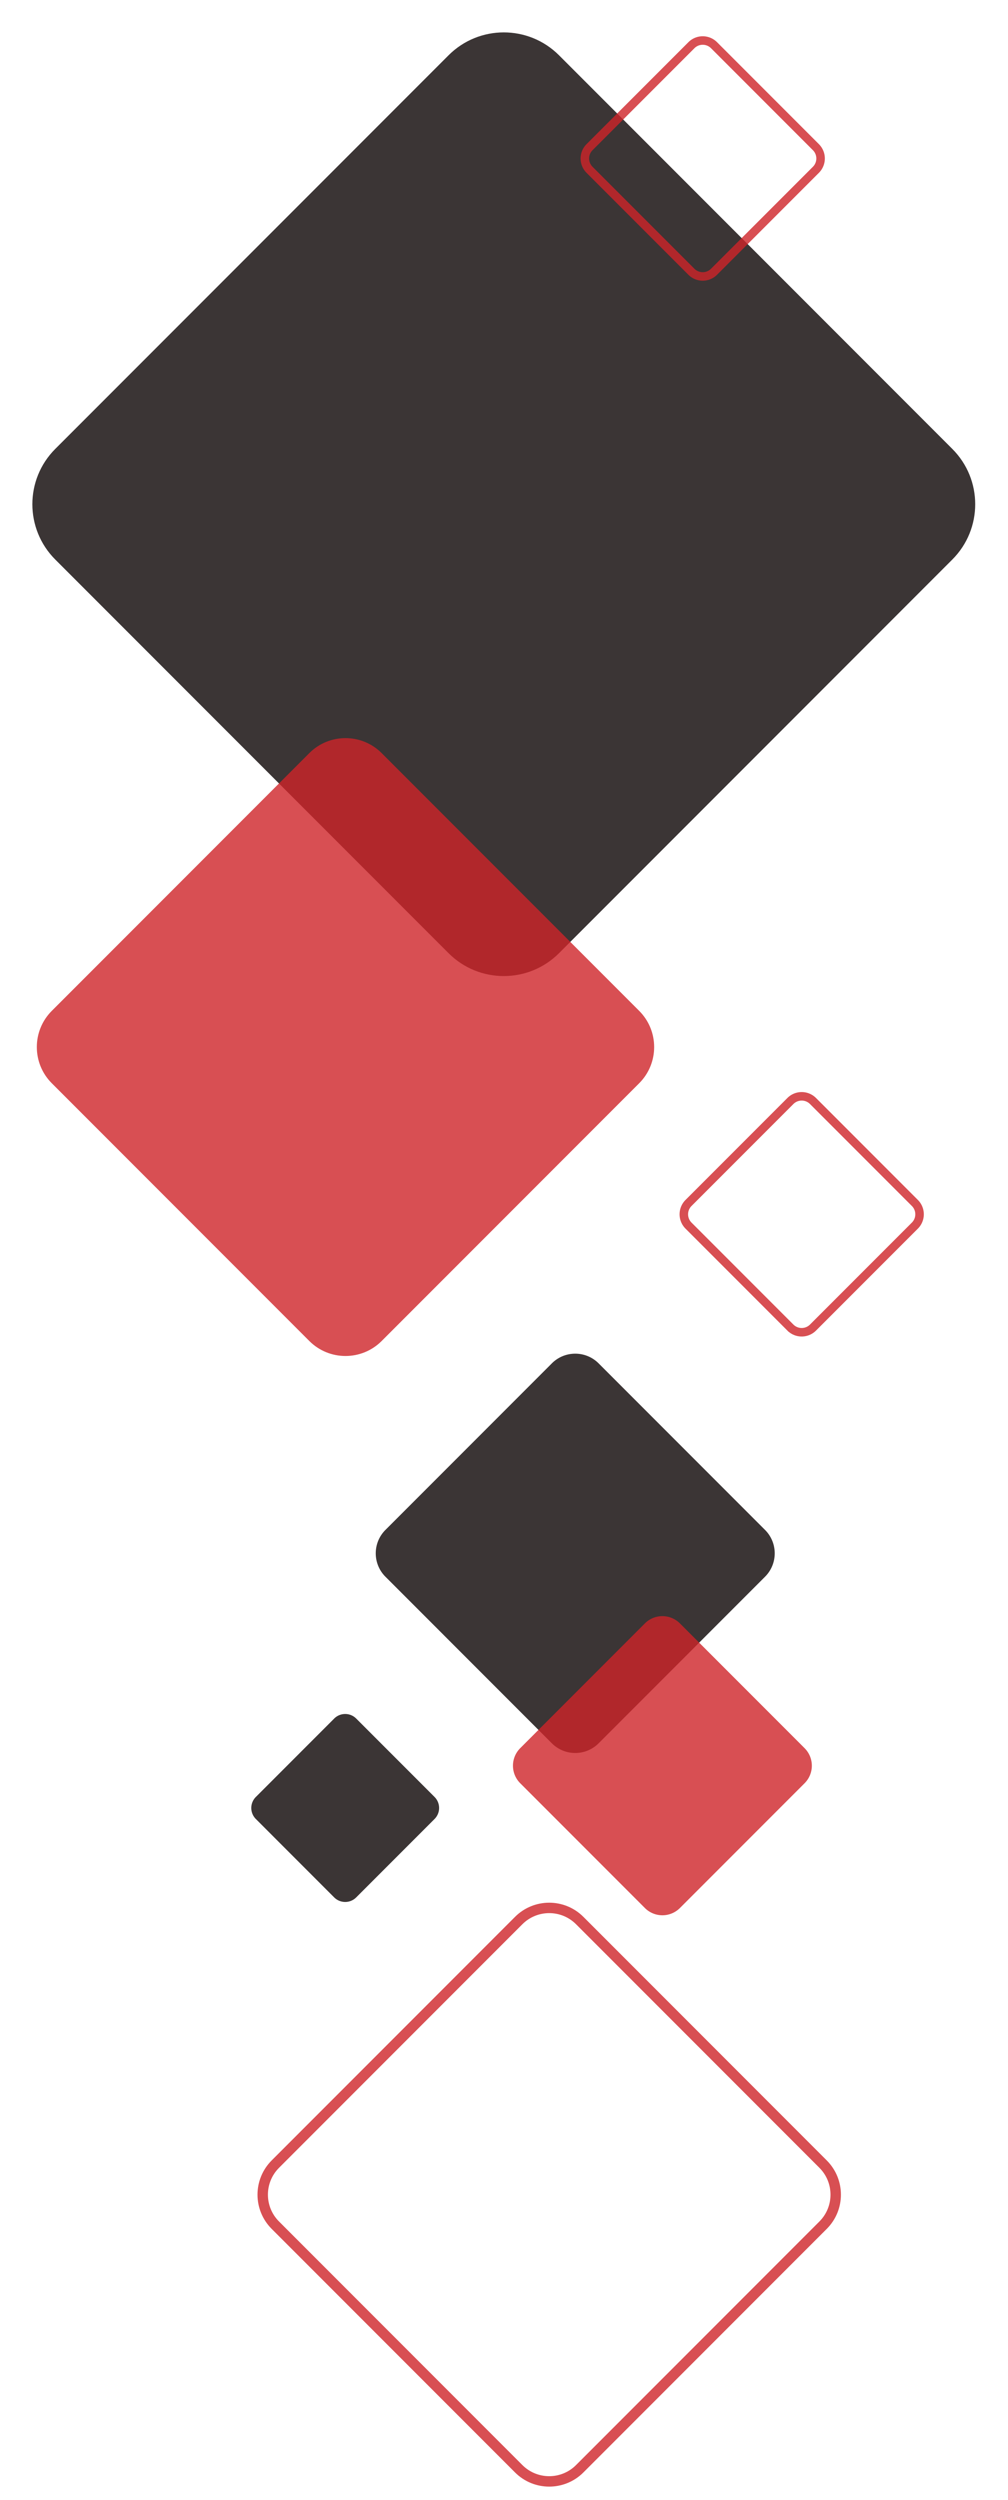 <svg width="387" height="959" fill="none" xmlns="http://www.w3.org/2000/svg"><path opacity=".8" d="M316.003 830.144l-93.432-93.432c-6.469-6.468-16.956-6.468-23.425 0l-93.432 93.432c-6.468 6.469-6.468 16.956 0 23.425l93.432 93.432c6.469 6.468 16.956 6.468 23.425 0l93.432-93.432c6.468-6.469 6.468-16.956 0-23.425z" stroke="#CE2329" stroke-width="4"/><path d="M166.835 689.304l-30.079-30.078a5.976 5.976 0 00-8.452 0l-30.078 30.078a5.977 5.977 0 000 8.452l30.078 30.079a5.976 5.976 0 008.452 0l30.079-30.079a5.976 5.976 0 000-8.452zM293.72 586.871l-63.895-63.894c-4.957-4.958-12.995-4.958-17.953 0l-63.894 63.894c-4.958 4.958-4.958 12.996 0 17.953l63.894 63.895c4.958 4.957 12.996 4.957 17.953 0l63.895-63.895c4.957-4.957 4.957-12.995 0-17.953z" fill="#3B3535"/><path opacity=".8" d="M308.905 670.59l-47.865-47.865a9.51 9.51 0 00-13.449 0l-47.865 47.865a9.51 9.51 0 000 13.449l47.865 47.865a9.51 9.51 0 0013.449 0l47.865-47.865a9.51 9.51 0 000-13.449z" fill="#CE2329"/><path opacity=".8" d="M351.249 461.455l-39.115-39.115a6.136 6.136 0 00-8.679 0l-39.115 39.115a6.136 6.136 0 000 8.679l39.115 39.115a6.136 6.136 0 008.679 0l39.115-39.115a6.136 6.136 0 000-8.679z" stroke="#CE2329" stroke-width="3.269"/><path d="M365.625 172.206L214.632 21.213c-11.715-11.716-30.71-11.716-42.426 0L21.213 172.206c-11.716 11.716-11.716 30.711 0 42.426l150.993 150.993c11.716 11.716 30.711 11.716 42.426 0l150.993-150.993c11.716-11.715 11.716-30.71 0-42.426z" fill="#3B3535"/><path opacity=".8" d="M245.398 387.755l-98.865-98.865c-7.671-7.671-20.108-7.671-27.779 0l-98.865 98.865c-7.67 7.671-7.67 20.108 0 27.779l98.865 98.865c7.671 7.671 20.108 7.671 27.779 0l98.865-98.865c7.671-7.671 7.671-20.108 0-27.779z" fill="#CE2329"/><path opacity=".8" d="M313.249 56.455L274.134 17.34a6.137 6.137 0 00-8.679 0L226.34 56.455a6.137 6.137 0 000 8.679l39.115 39.115a6.136 6.136 0 008.679 0l39.115-39.115a6.137 6.137 0 000-8.68z" stroke="#CE2329" stroke-width="3.269"/></svg>